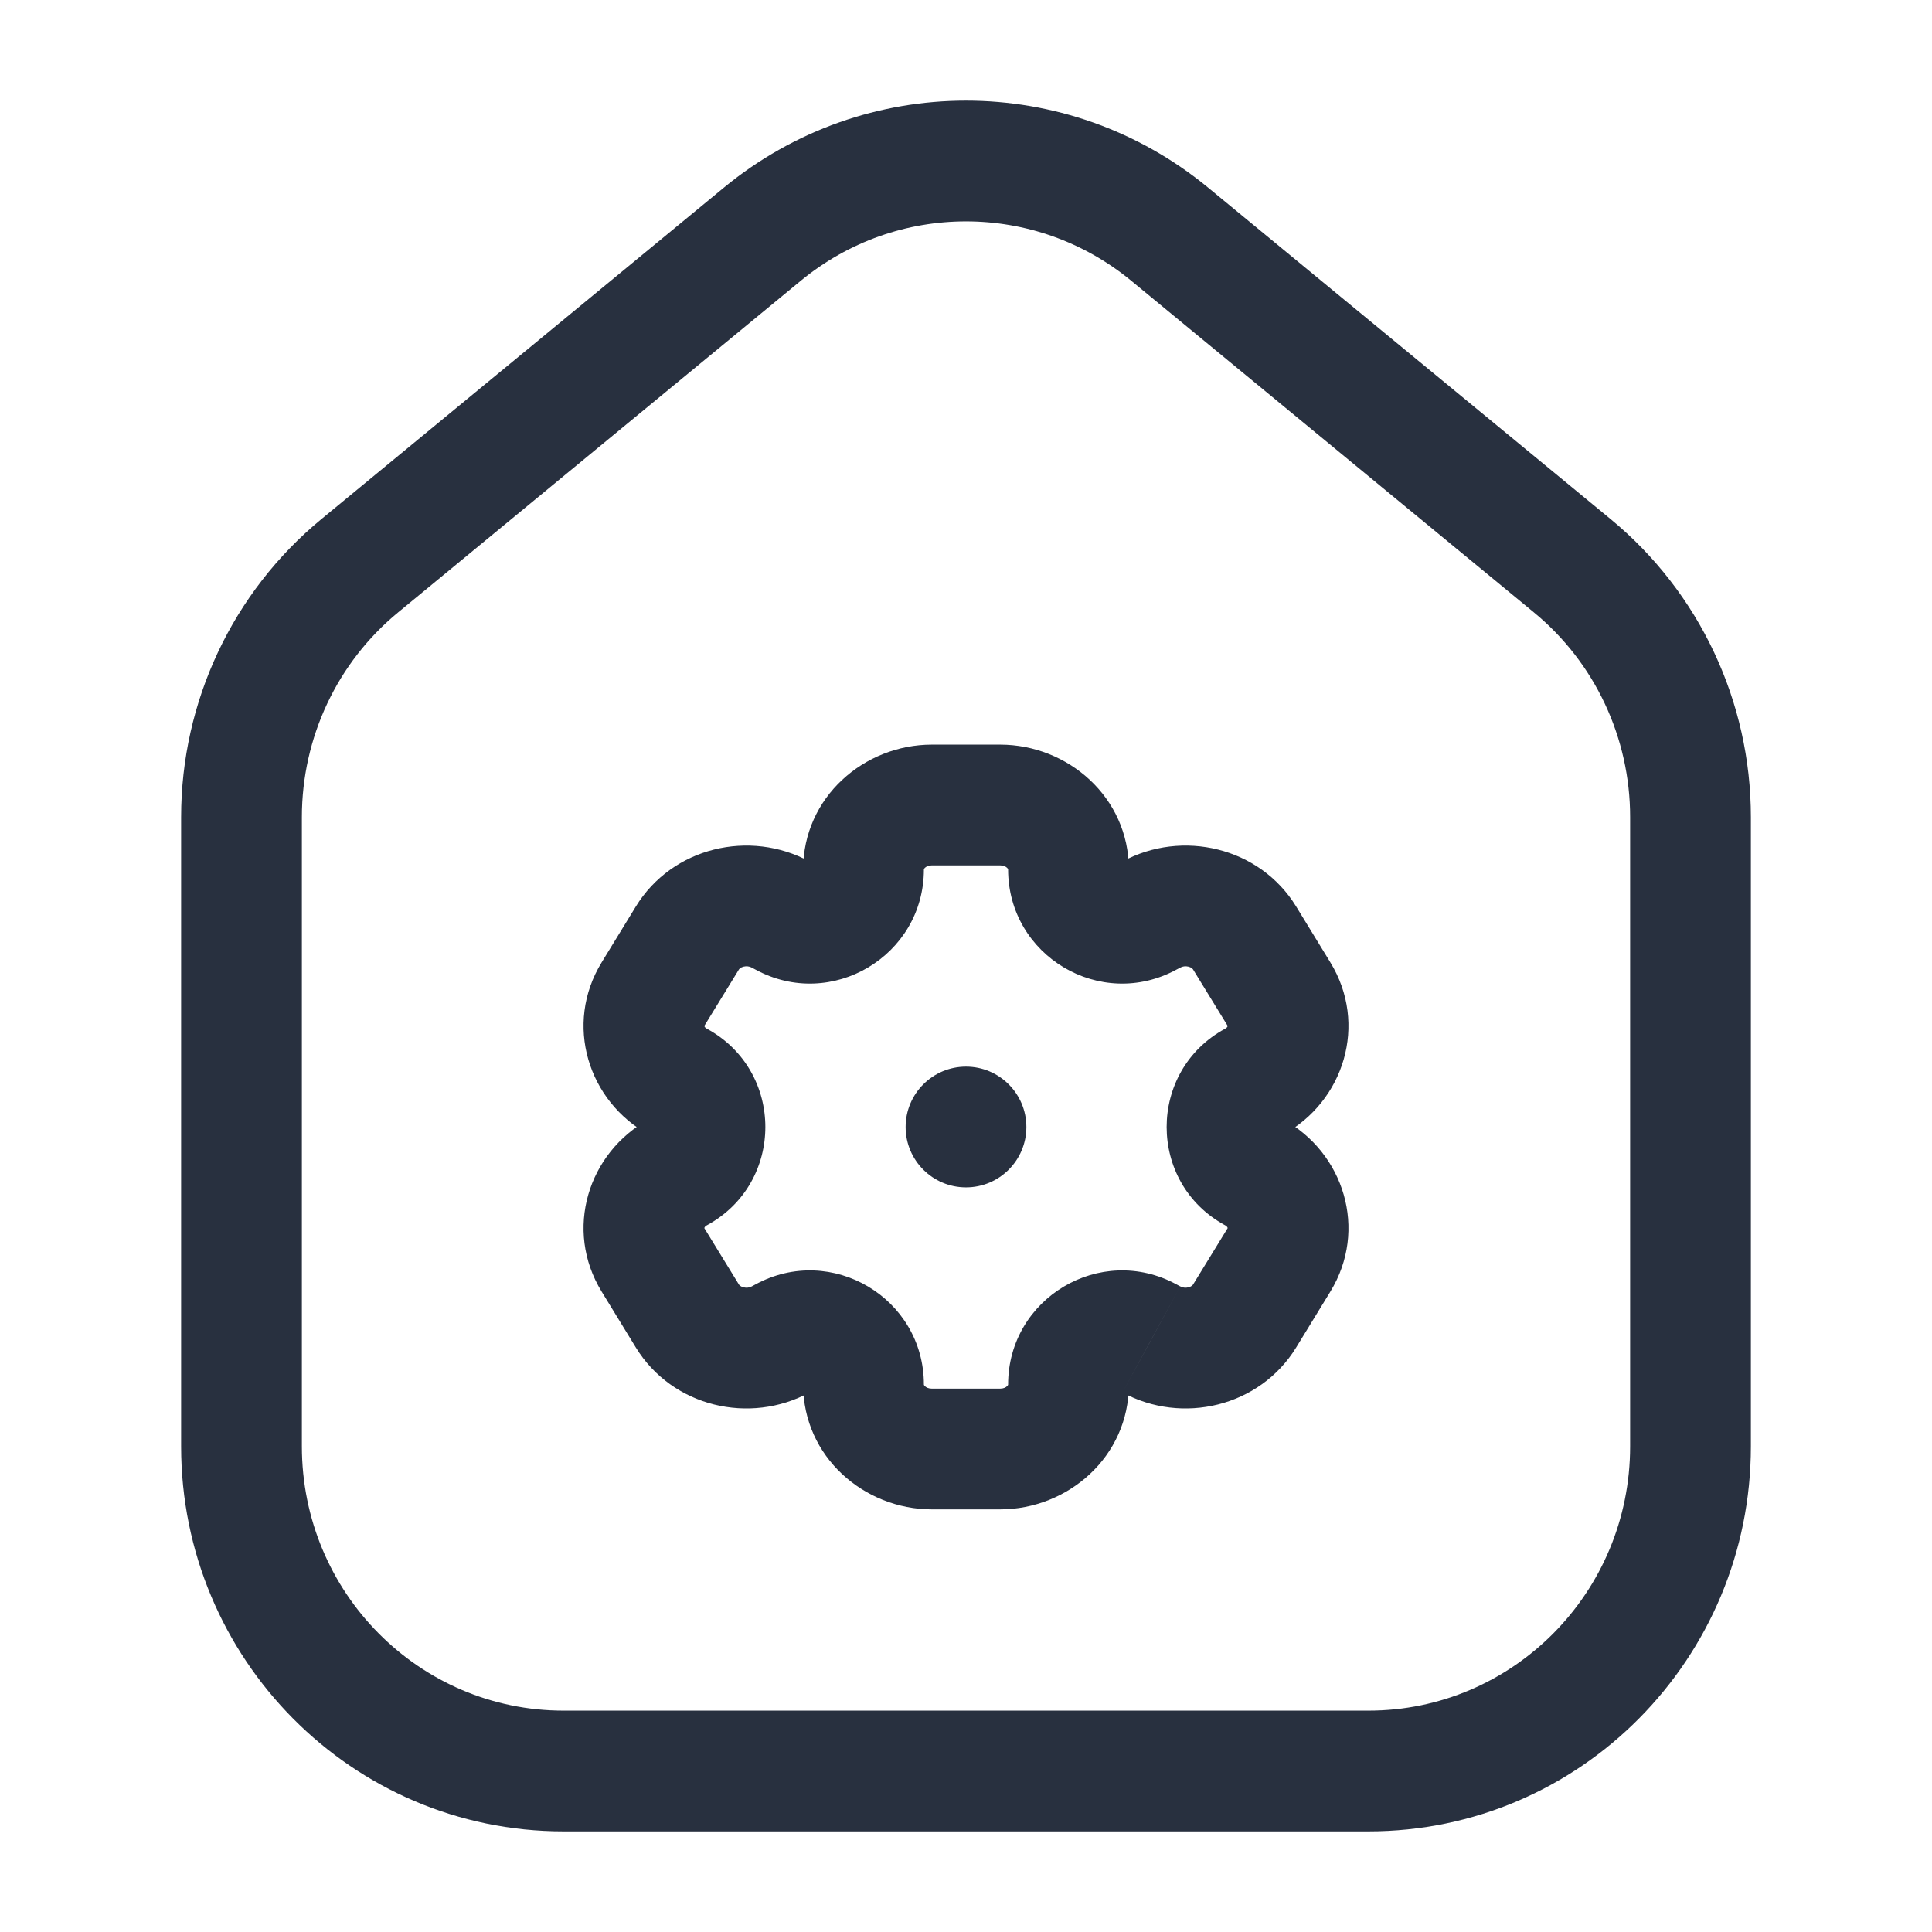<svg width="24" height="24" viewBox="0 0 24 24" fill="none" xmlns="http://www.w3.org/2000/svg">
<path d="M4.47 7.027L3.993 6.448H3.993L4.47 7.027ZM9.47 2.909L8.993 2.33V2.33L9.47 2.909ZM14.53 2.909L14.053 3.488L14.53 2.909ZM19.53 7.027L19.053 7.606V7.606L19.53 7.027ZM15.462 11.654L14.822 12.045L15.462 11.654ZM15.886 12.346L16.526 11.955L15.886 12.346ZM8.538 16.346L9.178 15.955L9.178 15.955L8.538 16.346ZM8.114 15.654L7.474 16.045L7.474 16.045L8.114 15.654ZM8.424 14.561L8.066 13.902H8.066L8.424 14.561ZM9.697 16.639L9.339 15.98L9.339 15.98L9.697 16.639ZM15.576 13.439L15.217 12.78L15.217 12.78L15.576 13.439ZM14.303 11.361L14.662 12.02L14.303 11.361ZM8.114 12.346L7.474 11.955L7.474 11.955L8.114 12.346ZM8.538 11.654L9.178 12.045L9.178 12.045L8.538 11.654ZM15.886 15.654L16.526 16.045L16.526 16.045L15.886 15.654ZM15.462 16.346L14.822 15.955L14.822 15.955L15.462 16.346ZM14.303 16.639L14.662 15.98L14.661 15.98L14.303 16.639ZM15.576 14.561L15.934 13.902L15.934 13.902L15.576 14.561ZM9.697 11.361L9.339 12.02L9.339 12.02L9.697 11.361ZM8.424 13.439L8.783 12.78H8.783L8.424 13.439ZM14.258 11.385L13.899 10.727L13.899 10.727L14.258 11.385ZM14.258 16.615L13.899 17.273L13.899 17.273L14.258 16.615ZM9.742 16.615L10.101 17.273L10.101 17.273L9.742 16.615ZM9.742 11.385L10.101 10.727L10.101 10.727L9.742 11.385ZM20.25 10.15V17.967H21.75V10.15H20.25ZM17 21.25H7V22.75H17V21.25ZM3.75 17.967V10.15H2.25V17.967H3.75ZM4.947 7.606L9.947 3.488L8.993 2.33L3.993 6.448L4.947 7.606ZM14.053 3.488L19.053 7.606L20.007 6.448L15.007 2.33L14.053 3.488ZM9.947 3.488C11.142 2.504 12.858 2.504 14.053 3.488L15.007 2.33C13.258 0.89 10.742 0.89 8.993 2.33L9.947 3.488ZM7 21.25C5.211 21.25 3.75 19.786 3.75 17.967H2.25C2.25 20.603 4.371 22.75 7 22.75V21.25ZM20.25 17.967C20.25 19.786 18.789 21.25 17 21.25V22.75C19.629 22.75 21.75 20.603 21.75 17.967H20.25ZM21.75 10.15C21.75 8.717 21.111 7.357 20.007 6.448L19.053 7.606C19.81 8.228 20.25 9.162 20.25 10.15H21.75ZM3.75 10.15C3.75 9.162 4.19 8.228 4.947 7.606L3.993 6.448C2.889 7.357 2.25 8.717 2.25 10.15H3.75ZM11.576 10.75H12.424V9.25H11.576V10.75ZM12.424 17.25H11.576V18.75H12.424V17.25ZM11.576 17.25C11.534 17.25 11.506 17.235 11.49 17.22C11.483 17.213 11.479 17.207 11.478 17.204C11.477 17.203 11.477 17.202 11.477 17.2H9.977C9.977 18.097 10.735 18.75 11.576 18.75V17.25ZM12.523 17.2C12.523 17.202 12.523 17.203 12.522 17.204C12.521 17.207 12.517 17.213 12.51 17.22C12.494 17.235 12.466 17.25 12.424 17.25V18.75C13.265 18.75 14.023 18.097 14.023 17.2H12.523ZM12.424 10.75C12.466 10.75 12.494 10.765 12.51 10.78C12.517 10.787 12.521 10.793 12.522 10.796C12.523 10.797 12.523 10.798 12.523 10.8H14.023C14.023 9.903 13.265 9.25 12.424 9.25V10.75ZM11.576 9.25C10.735 9.25 9.977 9.903 9.977 10.8H11.477C11.477 10.798 11.477 10.797 11.478 10.796C11.479 10.793 11.483 10.787 11.49 10.78C11.506 10.765 11.534 10.75 11.576 10.75V9.25ZM14.822 12.045L15.247 12.738L16.526 11.955L16.102 11.262L14.822 12.045ZM9.178 15.955L8.753 15.262L7.474 16.045L7.898 16.738L9.178 15.955ZM8.753 15.262C8.751 15.259 8.751 15.257 8.75 15.256C8.75 15.255 8.75 15.255 8.75 15.255C8.75 15.255 8.75 15.254 8.75 15.254C8.75 15.254 8.75 15.253 8.751 15.252C8.751 15.249 8.753 15.245 8.757 15.24C8.761 15.235 8.768 15.227 8.783 15.22L8.066 13.902C7.303 14.317 7.004 15.278 7.474 16.045L8.753 15.262ZM9.339 15.98C9.31 15.996 9.273 16.001 9.237 15.992C9.201 15.983 9.184 15.965 9.178 15.955L7.898 16.738C8.351 17.478 9.316 17.701 10.056 17.298L9.339 15.98ZM15.247 12.738C15.249 12.741 15.249 12.743 15.25 12.744C15.25 12.745 15.25 12.745 15.25 12.745C15.25 12.745 15.25 12.746 15.25 12.746C15.25 12.746 15.25 12.747 15.249 12.748C15.249 12.751 15.247 12.755 15.243 12.76C15.239 12.765 15.232 12.773 15.217 12.78L15.934 14.098C16.697 13.683 16.996 12.722 16.526 11.955L15.247 12.738ZM16.102 11.262C15.649 10.522 14.684 10.3 13.944 10.702L14.662 12.02C14.69 12.004 14.727 11.999 14.763 12.008C14.799 12.017 14.816 12.035 14.822 12.045L16.102 11.262ZM8.753 12.738L9.178 12.045L7.898 11.262L7.474 11.955L8.753 12.738ZM15.247 15.262L14.822 15.955L16.102 16.738L16.526 16.045L15.247 15.262ZM14.822 15.955C14.816 15.965 14.799 15.983 14.763 15.992C14.727 16.001 14.69 15.996 14.662 15.98L13.944 17.298C14.684 17.701 15.649 17.478 16.102 16.738L14.822 15.955ZM15.217 15.22C15.232 15.227 15.239 15.235 15.243 15.24C15.247 15.245 15.249 15.249 15.249 15.252C15.25 15.253 15.25 15.254 15.25 15.254C15.25 15.254 15.25 15.255 15.25 15.255C15.25 15.255 15.25 15.255 15.25 15.256C15.249 15.257 15.249 15.259 15.247 15.262L16.526 16.045C16.996 15.278 16.697 14.317 15.934 13.902L15.217 15.22ZM9.178 12.045C9.184 12.035 9.201 12.017 9.237 12.008C9.273 11.999 9.31 12.004 9.339 12.02L10.056 10.702C9.316 10.3 8.351 10.522 7.898 11.262L9.178 12.045ZM7.474 11.955C7.004 12.722 7.303 13.683 8.066 14.098L8.783 12.78C8.768 12.773 8.761 12.765 8.757 12.76C8.753 12.755 8.751 12.751 8.75 12.748C8.75 12.747 8.75 12.746 8.75 12.746C8.75 12.746 8.75 12.745 8.75 12.745C8.75 12.745 8.75 12.745 8.75 12.744C8.751 12.743 8.751 12.741 8.753 12.738L7.474 11.955ZM14.616 12.044L14.662 12.02L13.944 10.702L13.899 10.727L14.616 12.044ZM14.661 15.98L14.616 15.956L13.899 17.273L13.944 17.298L14.661 15.98ZM9.384 15.956L9.339 15.98L10.056 17.298L10.101 17.273L9.384 15.956ZM9.339 12.02L9.384 12.044L10.101 10.727L10.056 10.702L9.339 12.02ZM9.977 10.8C9.977 10.79 9.981 10.773 9.99 10.757C9.999 10.743 10.009 10.734 10.018 10.728C10.027 10.723 10.04 10.718 10.057 10.717C10.075 10.717 10.092 10.722 10.101 10.727L9.384 12.044C10.328 12.558 11.477 11.875 11.477 10.8H9.977ZM8.066 14.098C7.988 14.056 7.988 13.944 8.066 13.902L8.783 15.22C9.749 14.694 9.749 13.306 8.783 12.78L8.066 14.098ZM10.101 17.273C10.092 17.278 10.075 17.283 10.057 17.283C10.04 17.282 10.027 17.277 10.018 17.272C10.009 17.266 9.999 17.257 9.99 17.243C9.981 17.227 9.977 17.21 9.977 17.2H11.477C11.477 16.125 10.328 15.442 9.384 15.956L10.101 17.273ZM14.023 17.2C14.023 17.21 14.019 17.227 14.01 17.243C14.001 17.257 13.991 17.266 13.982 17.272C13.973 17.277 13.96 17.282 13.943 17.283C13.925 17.283 13.908 17.278 13.899 17.273L14.616 15.956C13.672 15.442 12.523 16.125 12.523 17.2H14.023ZM15.934 13.902C16.012 13.944 16.012 14.056 15.934 14.098L15.217 12.78C14.251 13.306 14.251 14.694 15.217 15.22L15.934 13.902ZM13.899 10.727C13.908 10.722 13.925 10.717 13.943 10.717C13.96 10.718 13.973 10.723 13.982 10.728C13.991 10.734 14.001 10.743 14.01 10.757C14.019 10.773 14.023 10.79 14.023 10.8H12.523C12.523 11.875 13.672 12.558 14.616 12.044L13.899 10.727Z" fill="#28303F"/>
<path d="M12.75 14C12.75 14.414 12.414 14.75 12 14.75C11.586 14.75 11.25 14.414 11.25 14C11.25 13.586 11.586 13.25 12 13.25C12.414 13.25 12.75 13.586 12.75 14Z" fill="#28303F"/>
</svg>
